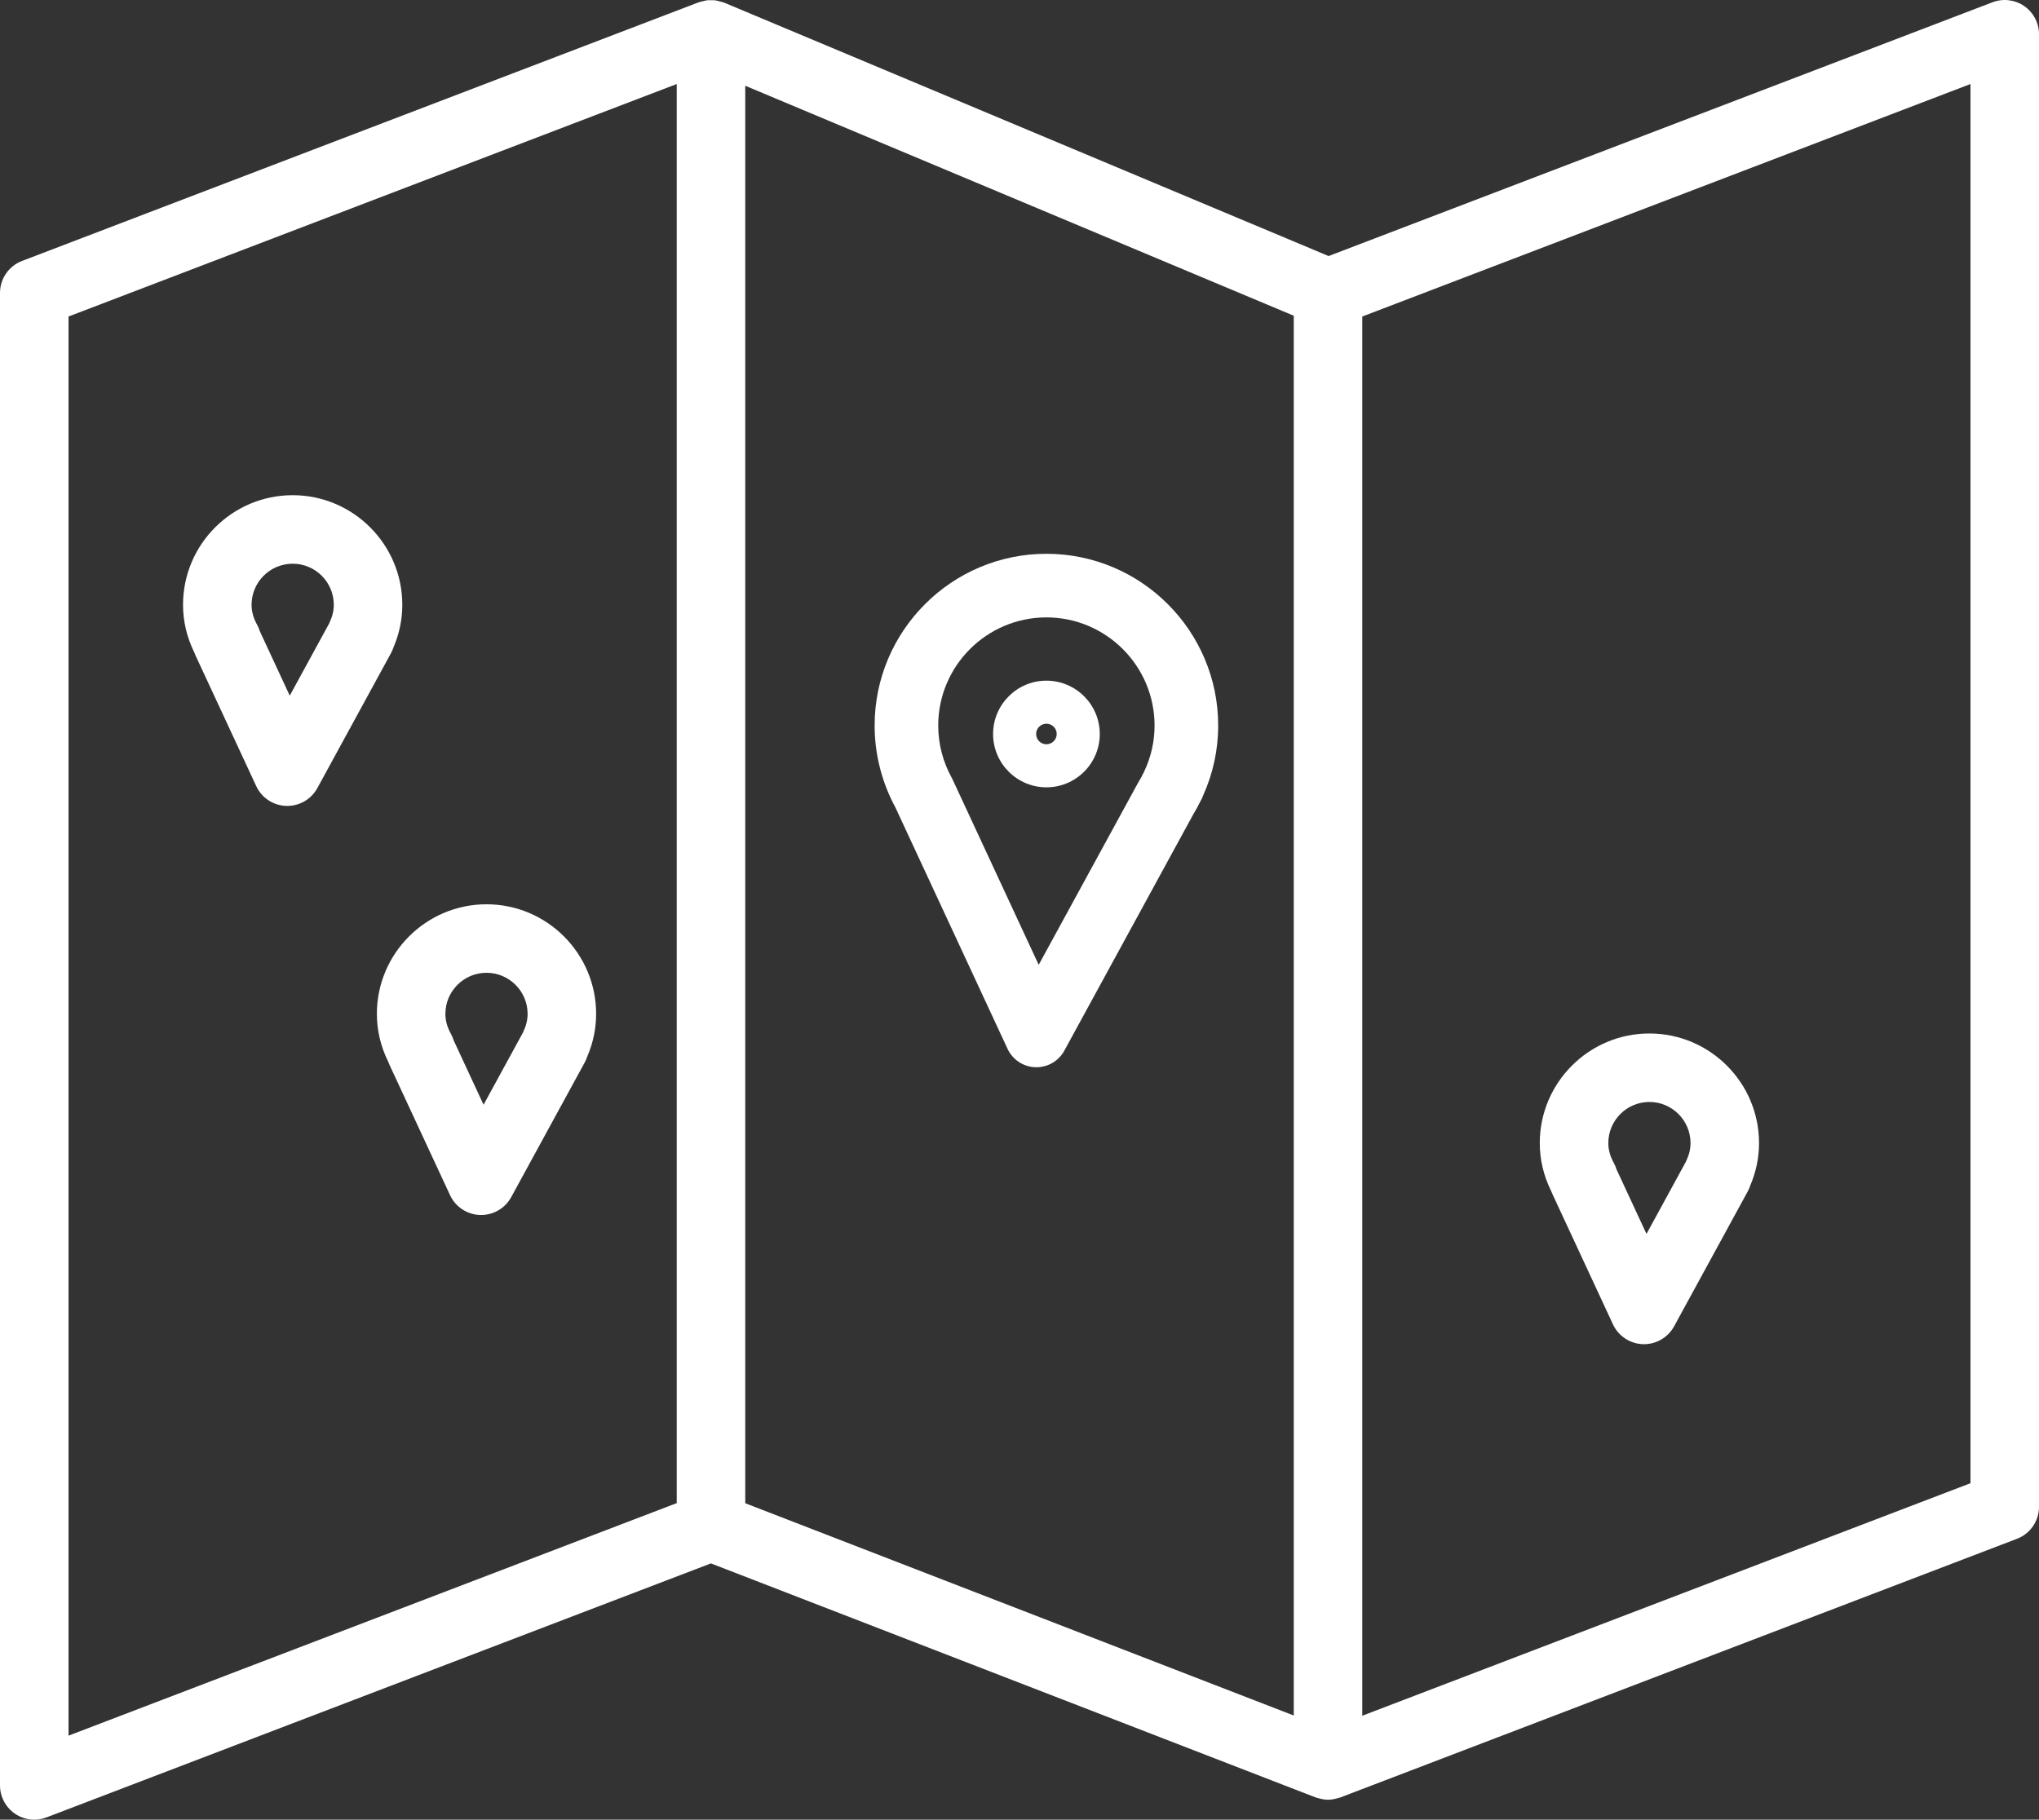 
<svg version="1.1" xmlns="http://www.w3.org/2000/svg" xmlns:xlink="http://www.w3.org/1999/xlink" x="0px" y="0px"
	 width="126.985px" height="113.351px" viewBox="0 0 126.985 113.351" enable-background="new 0 0 126.985 113.351"
	 xml:space="preserve">
<rect x="0" y="0" width="126.985" height="113.351" fill="#333333" stroke="none"/>
<g>
	<path fill="white" d="M126.062,0.376c-0.579-0.397-1.317-0.486-1.972-0.235L82.743,15.95L45.104,0.166c-0.013-0.005-0.026-0.006-0.039-0.011
		c-0.091-0.036-0.186-0.055-0.281-0.078c-0.073-0.018-0.145-0.043-0.219-0.054c-0.094-0.013-0.188-0.008-0.282-0.008
		c-0.078,0-0.156-0.008-0.233,0c-0.085,0.009-0.168,0.036-0.252,0.056c-0.085,0.02-0.171,0.033-0.254,0.063
		c-0.009,0.003-0.018,0.003-0.026,0.007L1.372,16.255C0.546,16.571,0,17.364,0,18.248v92.969c0,0.702,0.346,1.359,0.924,1.758
		c0.361,0.248,0.783,0.376,1.209,0.376c0.257,0,0.515-0.047,0.762-0.141l41.38-15.822l37.66,14.578
		c0.031,0.012,0.063,0.017,0.095,0.027c0.039,0.013,0.077,0.022,0.116,0.032c0.185,0.051,0.372,0.085,0.56,0.085
		c0.188,0,0.376-0.034,0.561-0.084c0.037-0.011,0.072-0.019,0.109-0.031c0.03-0.01,0.062-0.014,0.092-0.025l42.146-16.115
		c0.826-0.316,1.372-1.108,1.372-1.993V2.134C126.985,1.432,126.64,0.774,126.062,0.376z M4.268,19.716L42.146,5.234v88.399
		L4.268,108.118V19.716z M46.413,5.342l34.159,14.325v87.196L46.413,93.64V5.342z M122.718,92.393L84.84,106.877V19.716
		l37.878-14.482V92.393z"/>
	<path fill="white" d="M65.169,34.497c-5.899,0-10.699,4.799-10.699,10.699c0,1.778,0.448,3.542,1.296,5.106l6.982,15.032
		c0.315,0.678,0.985,1.121,1.732,1.146c0.021,0,0.043,0.001,0.064,0.001c0.724,0,1.392-0.395,1.739-1.032l8.018-14.697
		c0.176-0.29,0.338-0.586,0.442-0.808l0.055-0.1c0.047-0.086,0.087-0.174,0.12-0.265c0.629-1.394,0.948-2.867,0.948-4.383
		C75.868,39.296,71.068,34.497,65.169,34.497z M71.262,48.05c-0.008,0.018-0.016,0.035-0.023,0.053l-0.014,0.025
		c-0.094,0.193-0.195,0.38-0.354,0.643l-6.183,11.33l-5.354-11.527c-0.02-0.042-0.041-0.083-0.063-0.124
		c-0.549-0.994-0.84-2.119-0.84-3.254c0-3.714,3.022-6.737,6.737-6.737c3.715,0,6.736,3.022,6.736,6.737
		C71.905,46.181,71.689,47.142,71.262,48.05z"/>
	<path fill="white" d="M24.505,40.328c0.365-0.855,0.55-1.747,0.55-2.653c0-3.765-3.063-6.828-6.828-6.828s-6.828,3.063-6.828,6.828
		c0,1.03,0.238,2.031,0.708,2.982c0.022,0.062,0.048,0.125,0.076,0.186l3.774,8.125c0.339,0.73,1.061,1.208,1.866,1.233
		c0.023,0.001,0.046,0.001,0.069,0.001c0.778,0,1.498-0.425,1.873-1.112l4.585-8.403C24.414,40.572,24.466,40.451,24.505,40.328z
		 M20.534,38.756c-0.014,0.03-0.027,0.06-0.04,0.09l-2.449,4.488l-1.86-4.006c-0.044-0.146-0.104-0.288-0.18-0.424
		c-0.225-0.403-0.338-0.817-0.338-1.229c0-1.412,1.148-2.56,2.561-2.56s2.561,1.148,2.561,2.56
		C20.788,38.035,20.703,38.399,20.534,38.756z"/>
	<path fill="white" d="M30.298,56.33c-3.764,0-6.827,3.063-6.827,6.828c0,1.028,0.238,2.03,0.707,2.981c0.022,0.062,0.047,0.125,0.076,0.186
		l3.774,8.125c0.339,0.73,1.061,1.208,1.866,1.234c0.023,0,0.046,0.001,0.069,0.001c0.778,0,1.498-0.425,1.873-1.111l4.585-8.402
		c0.063-0.117,0.115-0.238,0.155-0.362c0.365-0.855,0.55-1.746,0.55-2.651C37.126,59.393,34.063,56.33,30.298,56.33z M32.604,64.239
		c-0.014,0.03-0.028,0.061-0.041,0.092l-2.448,4.486l-1.861-4.008c-0.043-0.144-0.103-0.284-0.177-0.418
		c-0.226-0.406-0.339-0.821-0.339-1.233c0-1.412,1.148-2.561,2.56-2.561c1.412,0,2.561,1.148,2.561,2.561
		C32.858,63.518,32.773,63.881,32.604,64.239z"/>
	<path fill="white" d="M96.678,74.372l3.774,8.125c0.339,0.73,1.061,1.208,1.865,1.234c0.023,0,0.047,0.001,0.069,0.001
		c0.779,0,1.498-0.425,1.873-1.111l4.585-8.402c0.063-0.117,0.115-0.238,0.155-0.361c0.365-0.854,0.55-1.745,0.55-2.651
		c0-3.766-3.063-6.829-6.828-6.829s-6.827,3.063-6.827,6.829c0,1.028,0.237,2.029,0.707,2.98
		C96.624,74.249,96.649,74.311,96.678,74.372z M102.722,68.644c1.412,0,2.561,1.149,2.561,2.562c0,0.359-0.085,0.723-0.253,1.079
		c-0.015,0.03-0.028,0.062-0.042,0.093l-2.447,4.486l-1.862-4.008c-0.043-0.144-0.102-0.284-0.177-0.418
		c-0.225-0.406-0.339-0.82-0.339-1.232C100.162,69.793,101.311,68.644,102.722,68.644z"/>
	<path fill="white" d="M65.169,42.4c-1.832,0-3.322,1.49-3.322,3.322s1.49,3.322,3.322,3.322c1.832,0,3.323-1.49,3.323-3.322
		S67.001,42.4,65.169,42.4z M65.169,46.362c-0.353,0-0.64-0.287-0.64-0.64s0.287-0.64,0.64-0.64c0.354,0,0.641,0.287,0.641,0.64
		S65.522,46.362,65.169,46.362z"/>
</g>
</svg>
